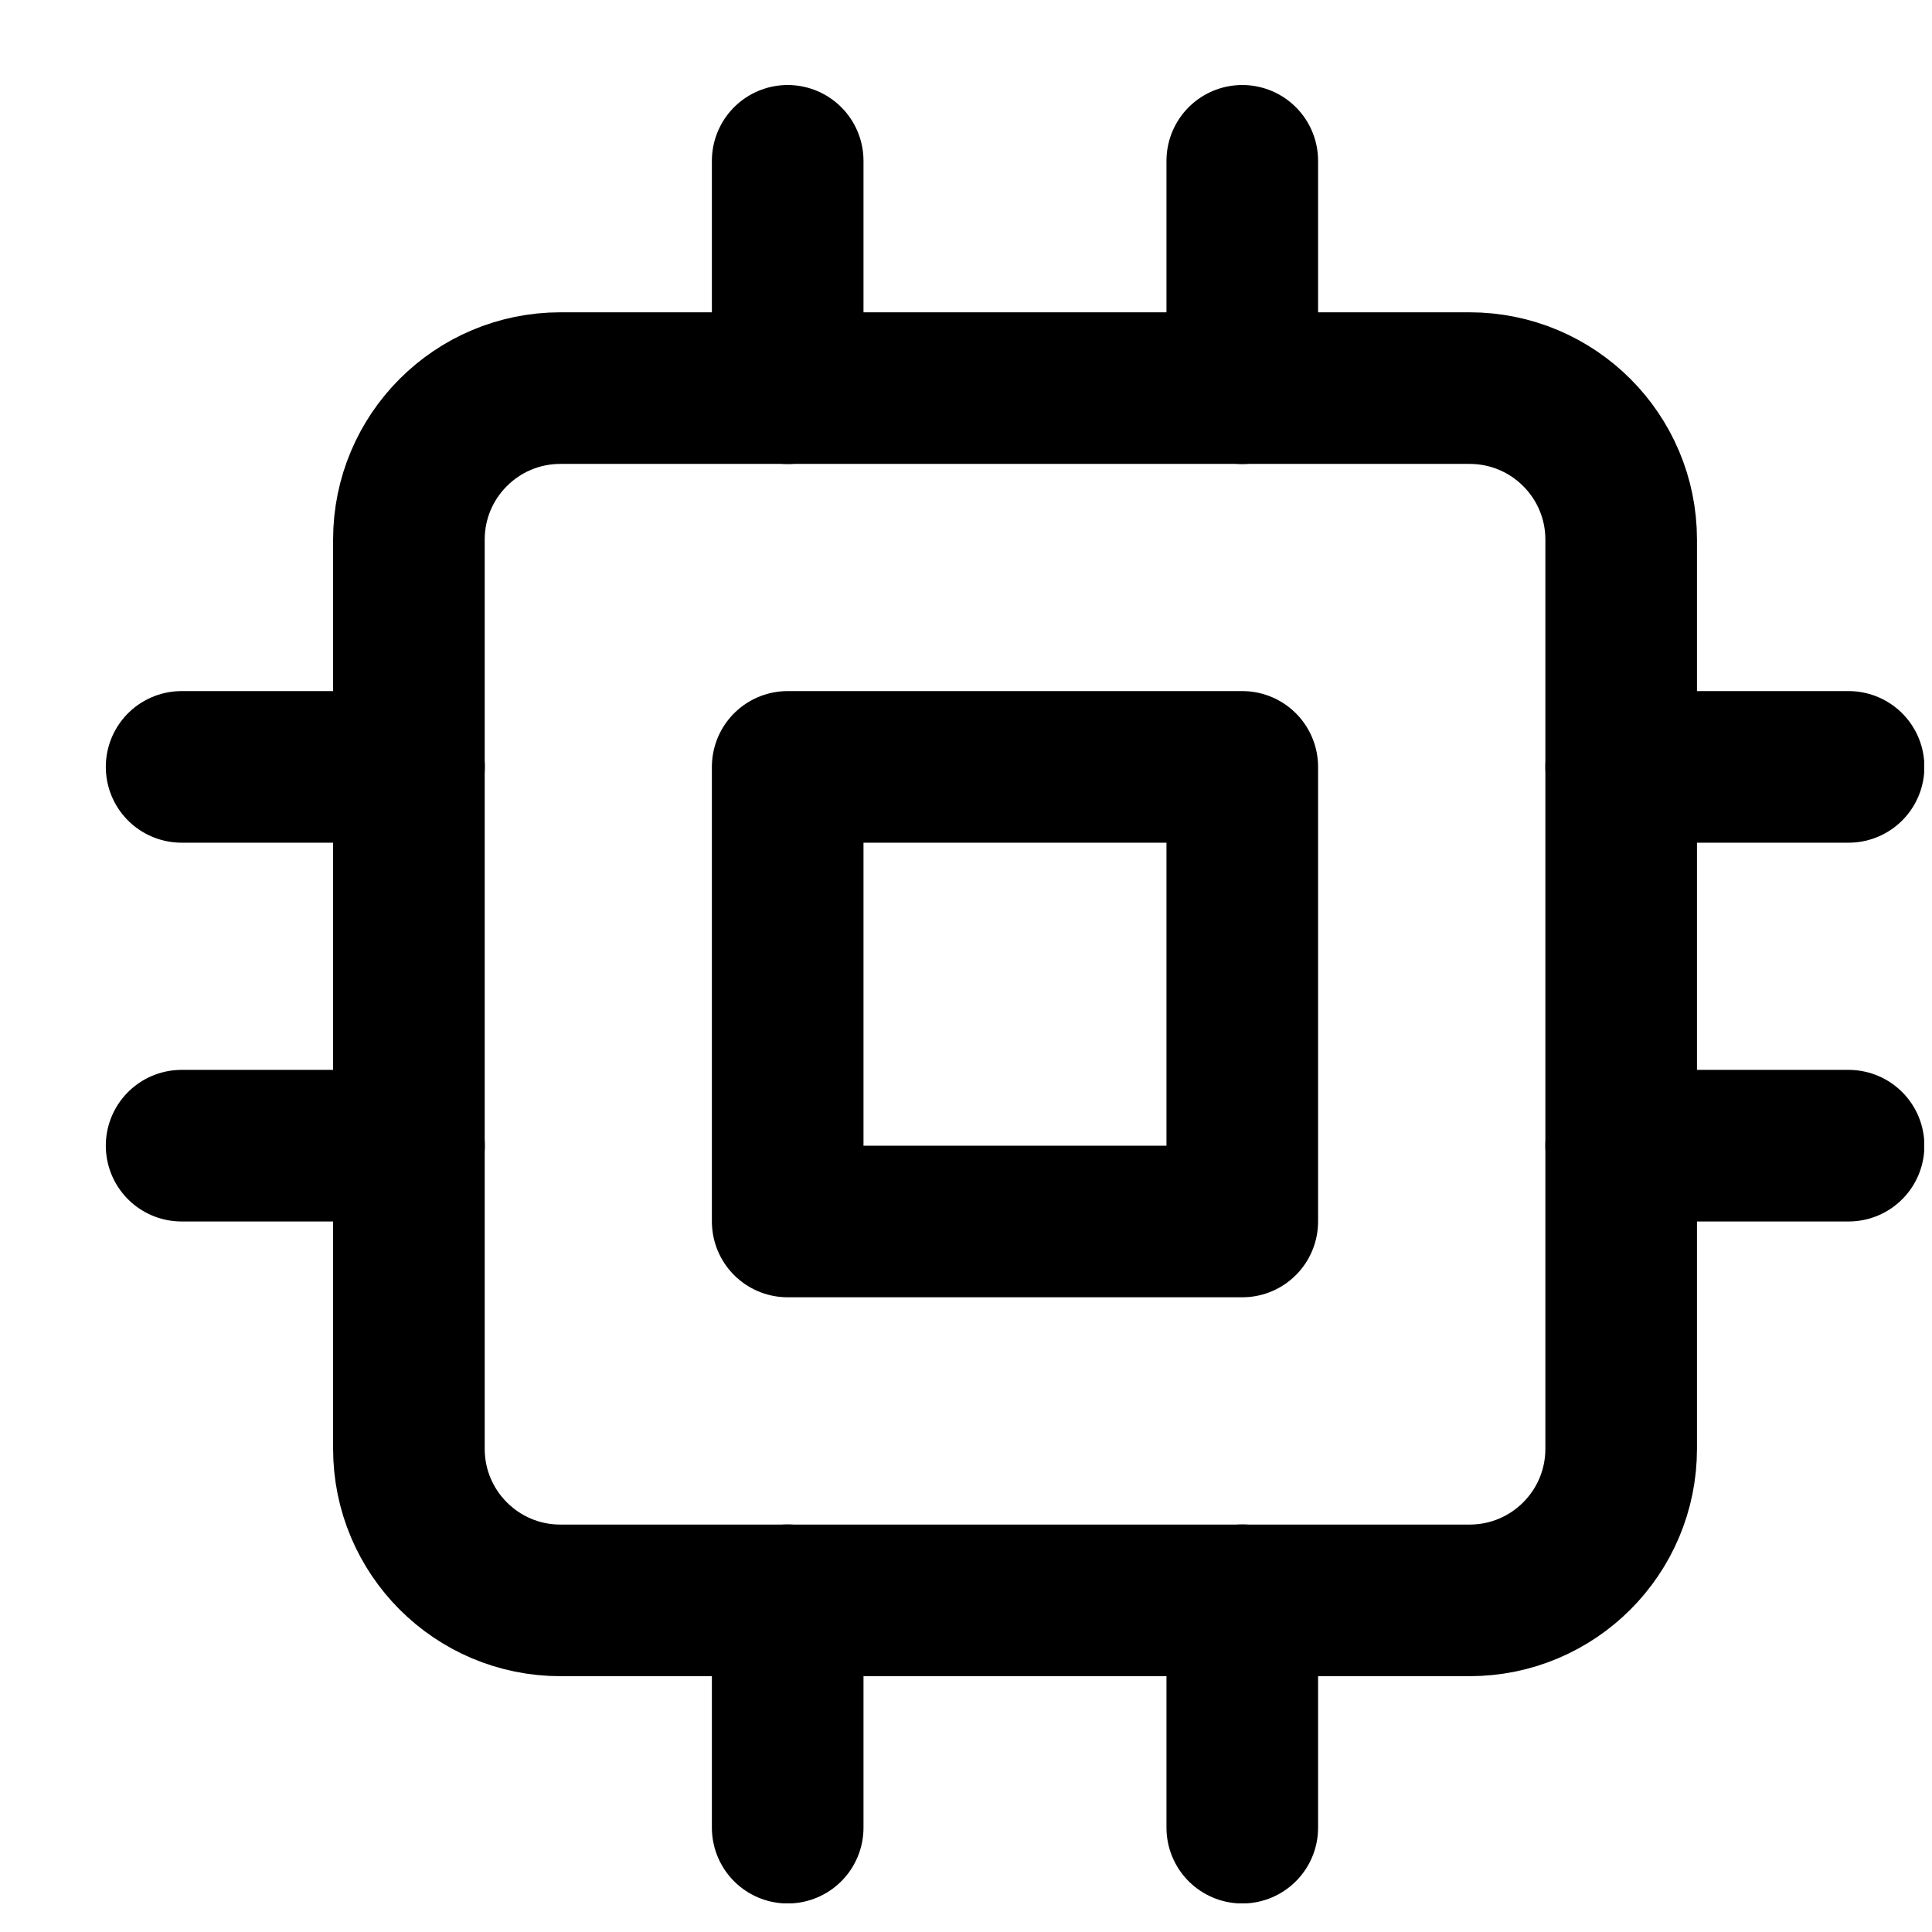<svg width="17" height="17" viewBox="0 0 17 17" fill="none" xmlns="http://www.w3.org/2000/svg">
<g clip-path="url(#clip0_481_1929)">
<path d="M12.931 3.415H4.931C4.195 3.415 3.598 4.012 3.598 4.748V12.748C3.598 13.485 4.195 14.082 4.931 14.082H12.931C13.668 14.082 14.265 13.485 14.265 12.748V4.748C14.265 4.012 13.668 3.415 12.931 3.415Z" stroke="currentColor" stroke-width="1.334" stroke-linecap="round" stroke-linejoin="round"/>
<path d="M10.931 6.748H6.931V10.748H10.931V6.748Z" stroke="currentColor" stroke-width="1.334" stroke-linecap="round" stroke-linejoin="round"/>
<path d="M6.931 1.415V3.416" stroke="currentColor" stroke-width="1.334" stroke-linecap="round" stroke-linejoin="round"/>
<path d="M10.931 1.415V3.416" stroke="currentColor" stroke-width="1.334" stroke-linecap="round" stroke-linejoin="round"/>
<path d="M6.931 14.081V16.082" stroke="currentColor" stroke-width="1.334" stroke-linecap="round" stroke-linejoin="round"/>
<path d="M10.931 14.081V16.082" stroke="currentColor" stroke-width="1.334" stroke-linecap="round" stroke-linejoin="round"/>
<path d="M14.265 6.748H16.266" stroke="currentColor" stroke-width="1.334" stroke-linecap="round" stroke-linejoin="round"/>
<path d="M14.265 10.081H16.266" stroke="currentColor" stroke-width="1.334" stroke-linecap="round" stroke-linejoin="round"/>
<path d="M1.598 6.748H3.599" stroke="currentColor" stroke-width="1.334" stroke-linecap="round" stroke-linejoin="round"/>
<path d="M1.598 10.081H3.599" stroke="currentColor" stroke-width="1.334" stroke-linecap="round" stroke-linejoin="round"/>
</g>
<defs>
<clipPath id="clip0_481_1929">
<rect width="16" height="16" fill="white" transform="translate(0.931 0.748)"/>
</clipPath>
</defs>
</svg>
